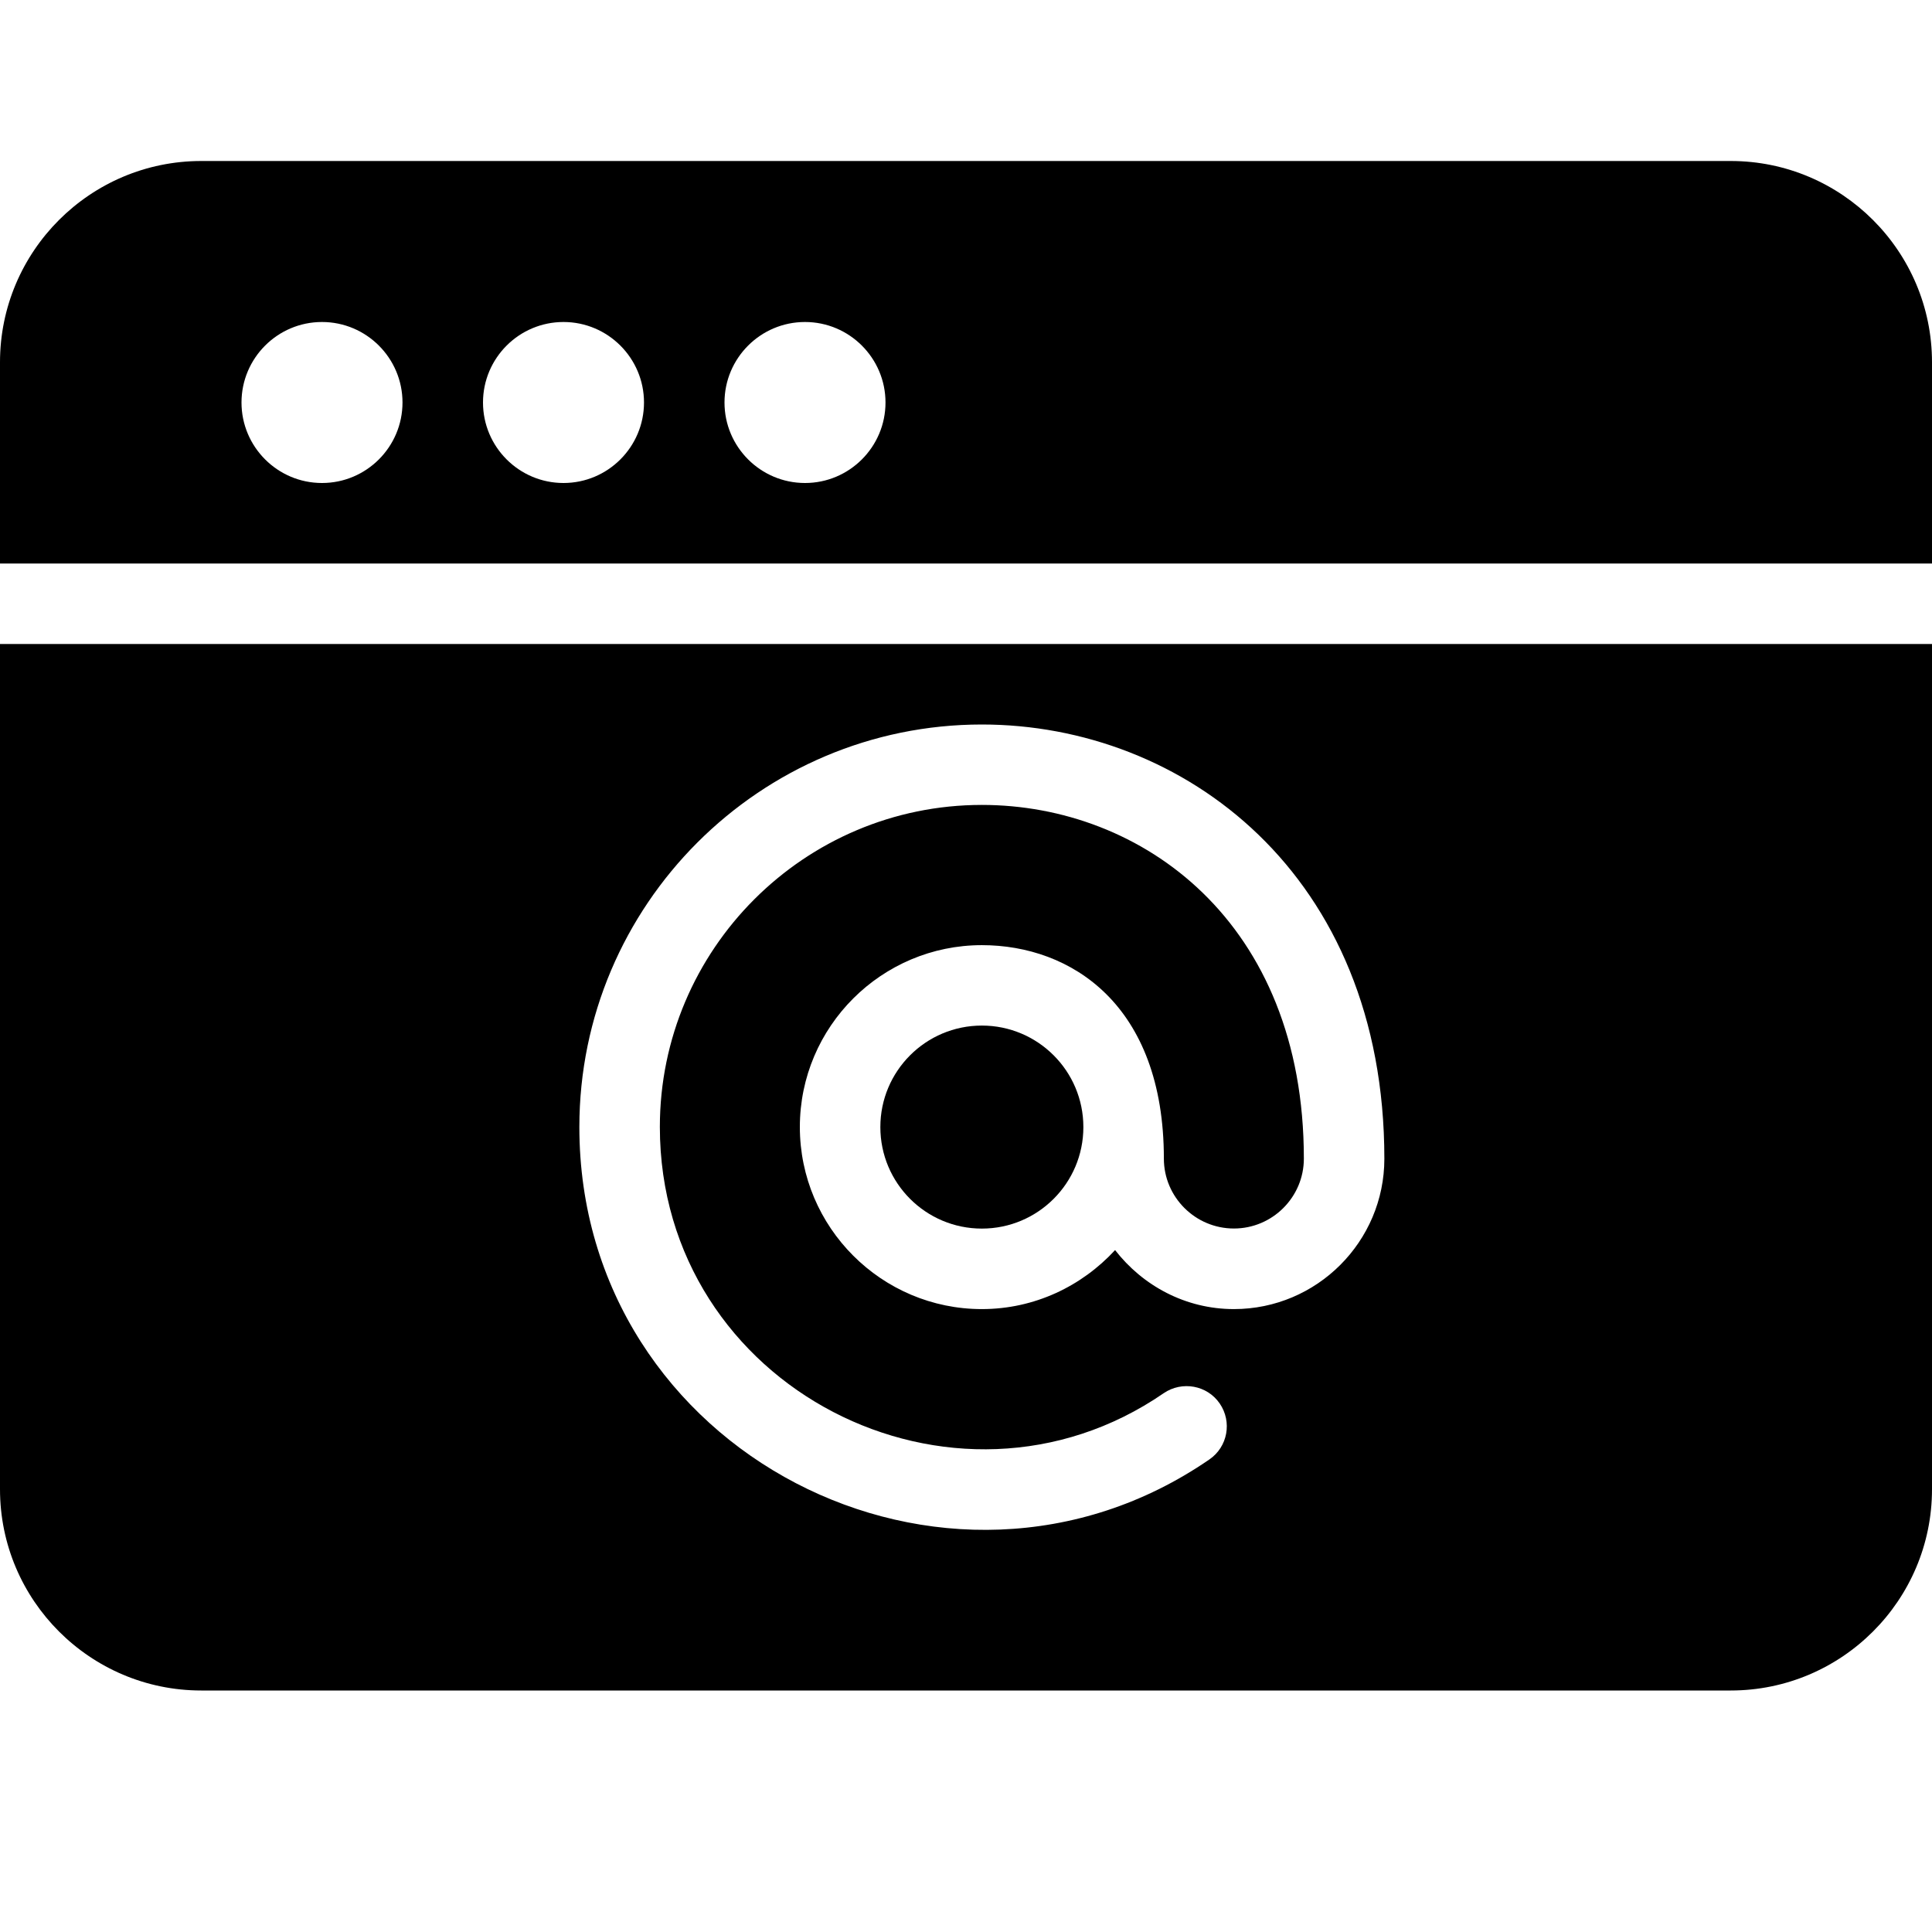 <?xml version="1.0" encoding="utf-8"?>
<!-- Generator: Adobe Illustrator 19.2.1, SVG Export Plug-In . SVG Version: 6.00 Build 0)  -->
<svg version="1.1" xmlns="http://www.w3.org/2000/svg" xmlns:xlink="http://www.w3.org/1999/xlink" x="0px" y="0px" width="24px"
	 height="24px" viewBox="0 0 24 24" enable-background="new 0 0 24 24" xml:space="preserve">
<g id="Filled_Icon">
	<g>
		<path d="M24,7V4.5C24,3.121,22.879,2,21.5,2h-19C1.121,2,0,3.121,0,4.5V7H24z M10,4c0.552,0,1,0.449,1,1s-0.448,1-1,1S9,5.551,9,5
			S9.448,4,10,4z M7,4c0.552,0,1,0.449,1,1S7.552,6,7,6S6,5.551,6,5S6.448,4,7,4z M4,4c0.552,0,1,0.449,1,1S4.552,6,4,6S3,5.551,3,5
			S3.448,4,4,4z"/>
		<circle cx="12.197" cy="14.001" r="1.261"/>
		<path d="M0,8v10.5C0,19.879,1.121,21,2.5,21h19c1.379,0,2.5-1.121,2.5-2.5V8H0z M17.197,14.394c0,1.03-0.839,1.868-1.869,1.868
			c-0.602,0-1.133-0.291-1.476-0.733c-0.413,0.448-1,0.733-1.655,0.733c-1.246,0-2.261-1.015-2.261-2.262
			c0-1.246,1.015-2.259,2.261-2.259c1.108,0,2.261,0.74,2.261,2.652c0,0.478,0.391,0.868,0.87,0.868s0.869-0.39,0.869-0.868
			c0-2.943-2.013-4.394-4-4.394c-2.206,0-4,1.795-4,4c0,3.246,3.661,5.097,6.26,3.307c0.227-0.154,0.539-0.099,0.695,0.129
			c0.156,0.228,0.099,0.539-0.129,0.695C11.761,20.375,7.197,18.047,7.197,14c0-2.757,2.243-5,5-5
			C14.694,9,17.197,10.854,17.197,14.394z"/>
	</g>
</g>
<g id="Invisible_Shape">
	<rect fill="none" width="24" height="24"/>
</g>
</svg>
